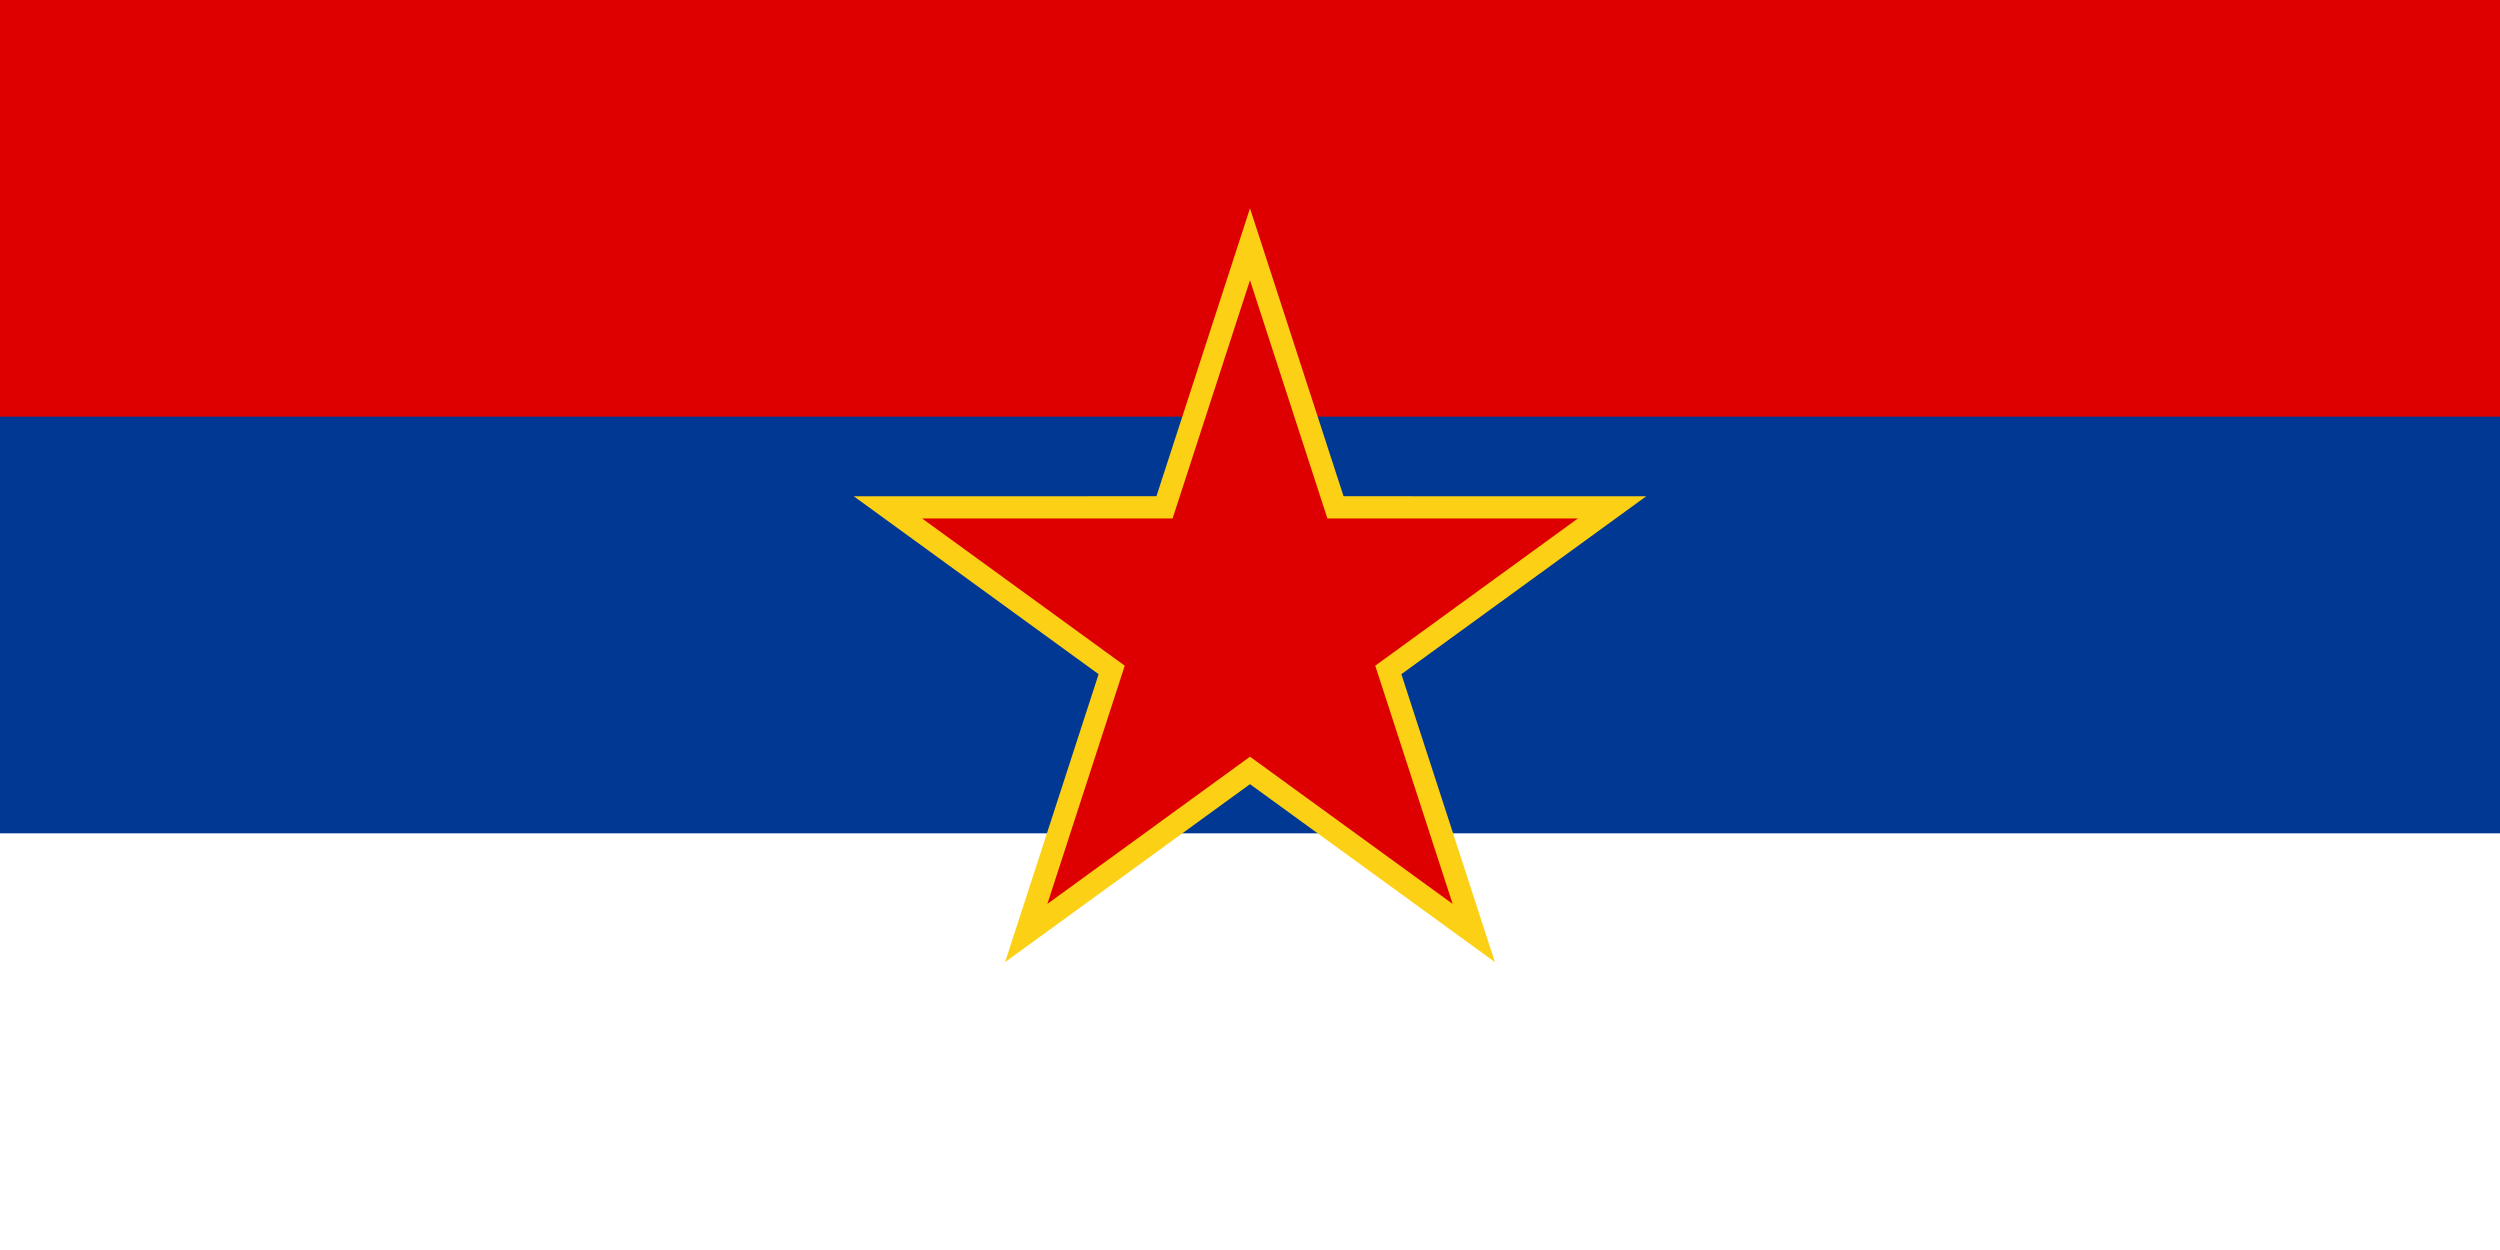 <svg xmlns="http://www.w3.org/2000/svg" width="1200" height="600"><path d="M0 0h1200v600H0z" fill="#de0000"/><path d="M0 200h1200v400H0z" fill="#003893"/><g fill="#de0000"><path d="M0 400h1200v200H0z" fill="#fff"/><path d="M599.998 117.26l41.031 126.265 132.765.006-107.406 78.041 41.022 126.269-107.412-78.034-107.412 78.034 41.022-126.269-107.406-78.041 132.765-.006z" fill-rule="evenodd" stroke="#fcd115" stroke-width="10.668"/></g></svg>